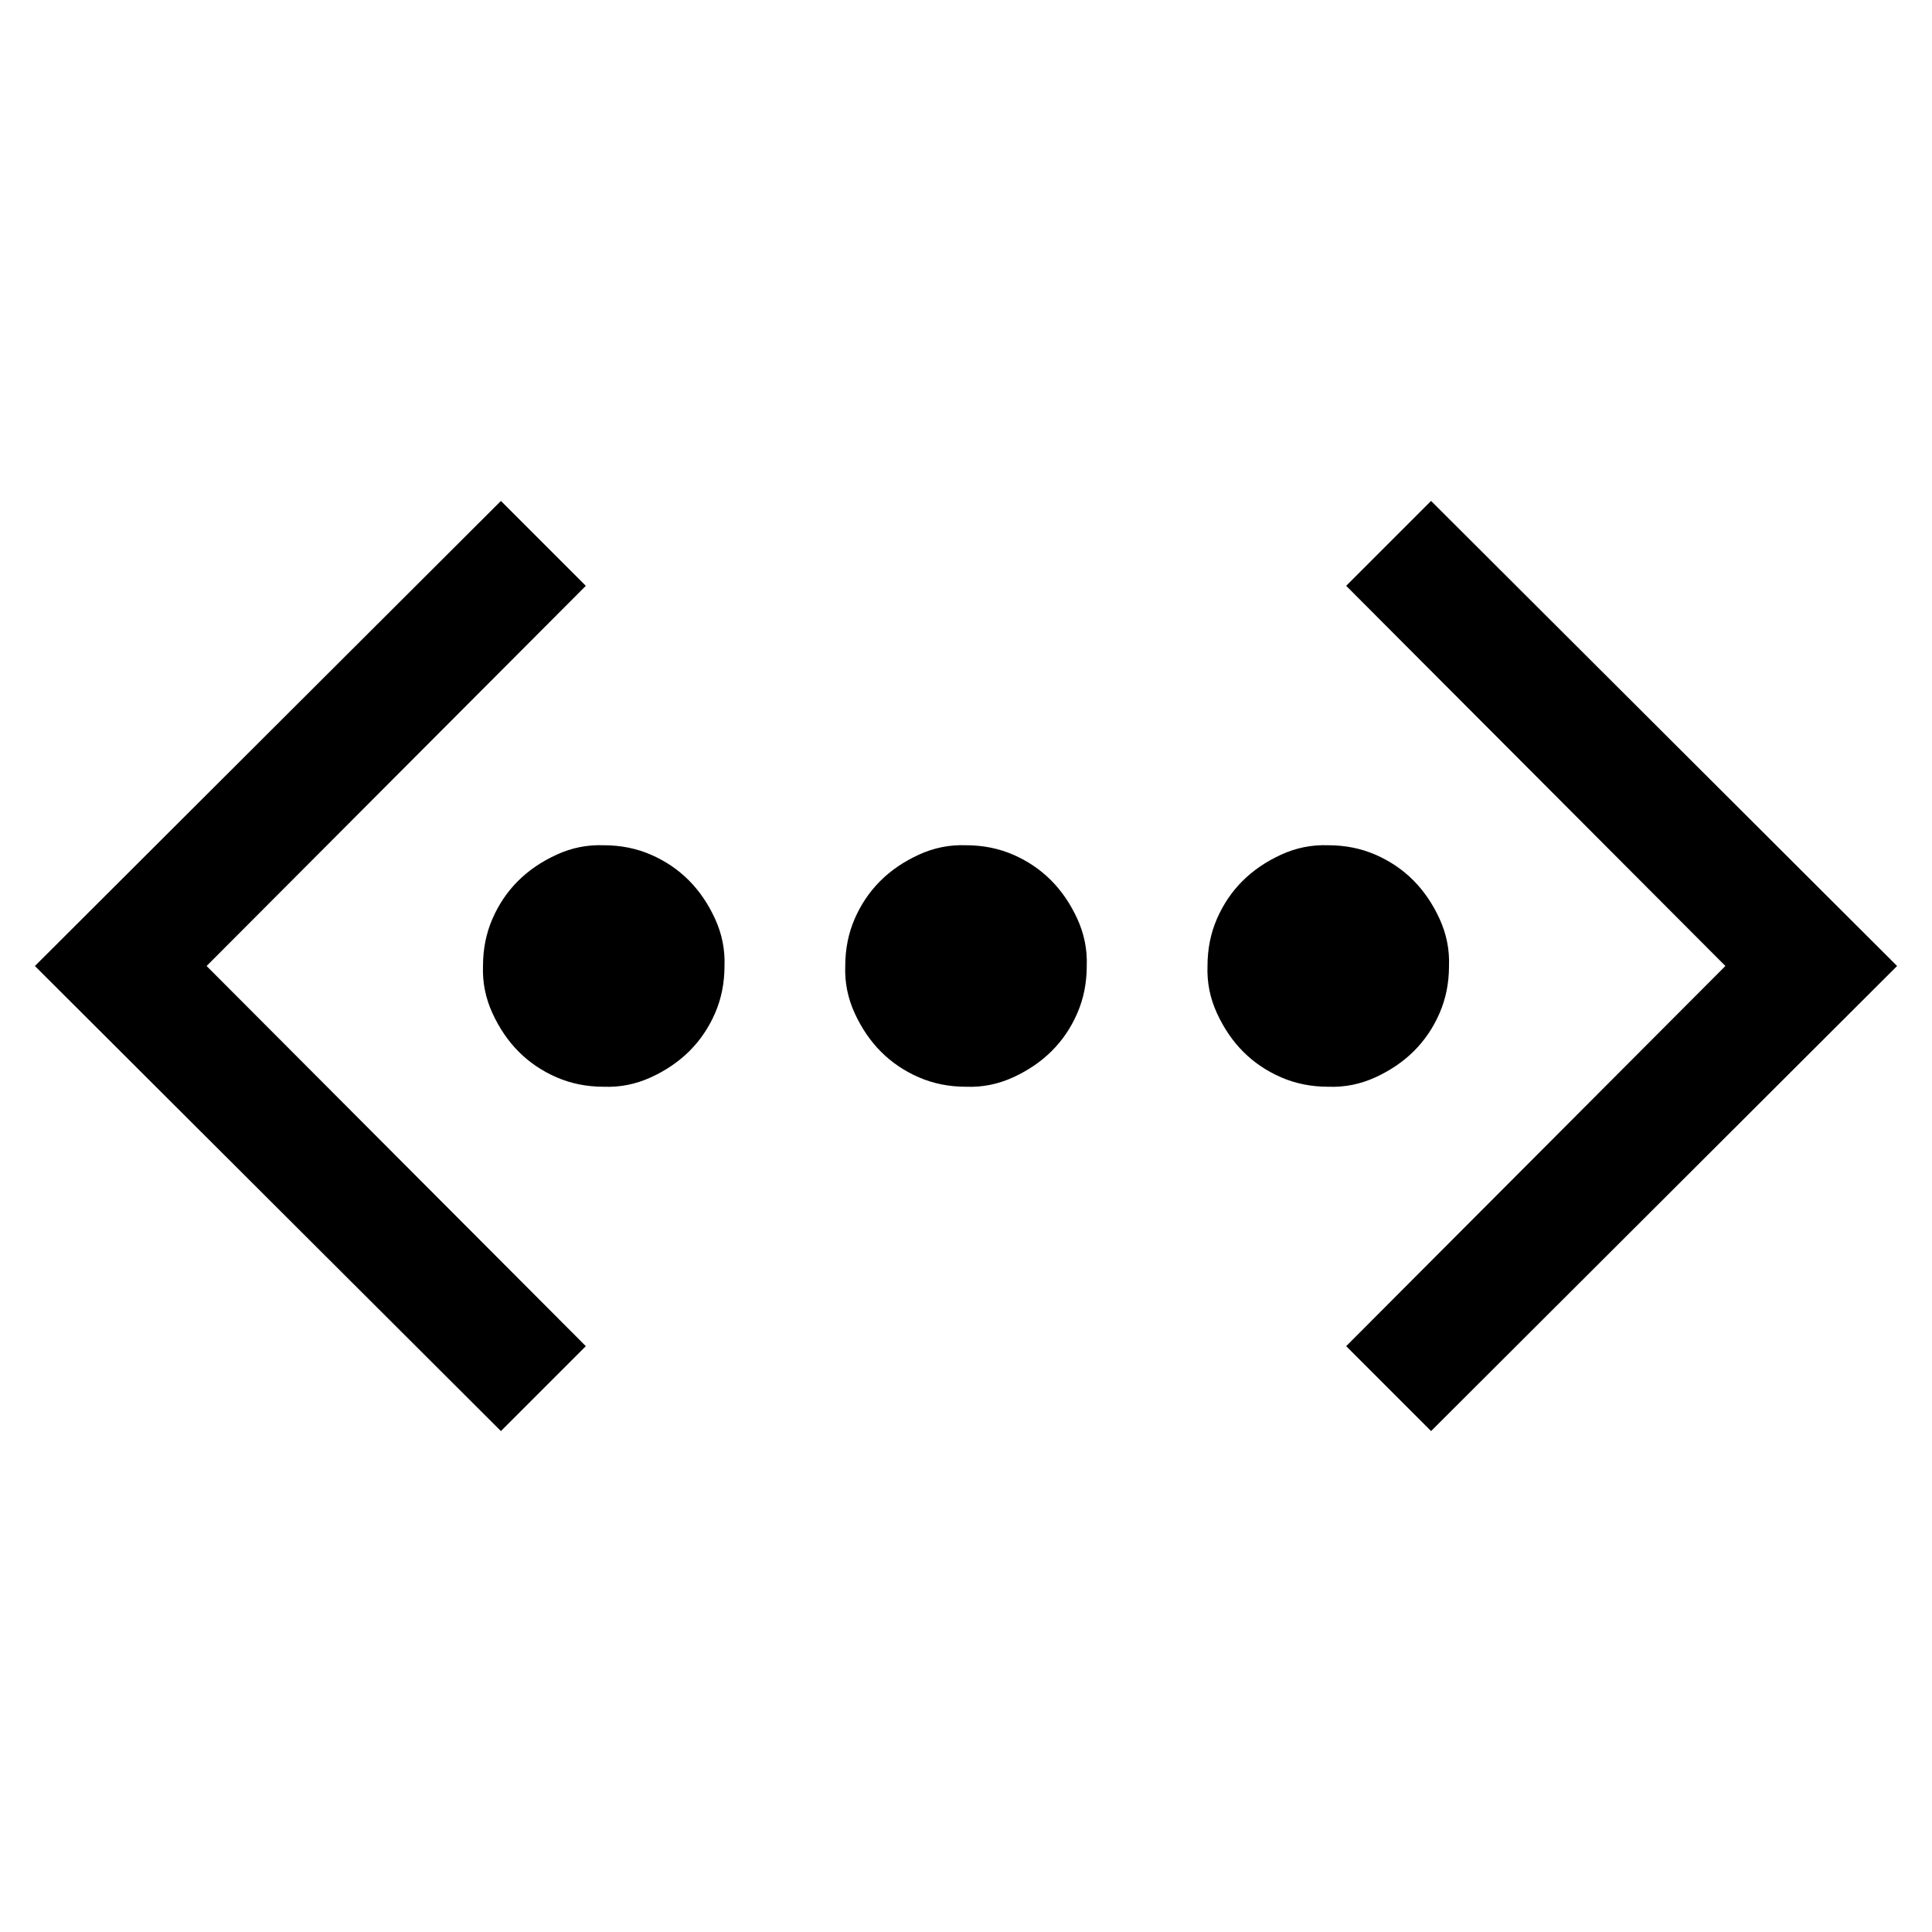 <svg xmlns="http://www.w3.org/2000/svg" viewBox="0 0 2048 2048">
  <path d="M621 621l-402 403 402 403-90 90-494-493 494-493 90 90zm896-90l494 493-494 493-90-90 402-403-402-403 90-90zM640 896q27 0 50 10t40 27 28 41 10 50q0 27-10 50t-27 40-41 28-50 10q-27 0-50-10t-40-27-28-41-10-50q0-27 10-50t27-40 41-28 50-10zm384 0q27 0 50 10t40 27 28 41 10 50q0 27-10 50t-27 40-41 28-50 10q-27 0-50-10t-40-27-28-41-10-50q0-27 10-50t27-40 41-28 50-10zm512 128q0 27-10 50t-27 40-41 28-50 10q-27 0-50-10t-40-27-28-41-10-50q0-27 10-50t27-40 41-28 50-10q27 0 50 10t40 27 28 41 10 50z" />
</svg>